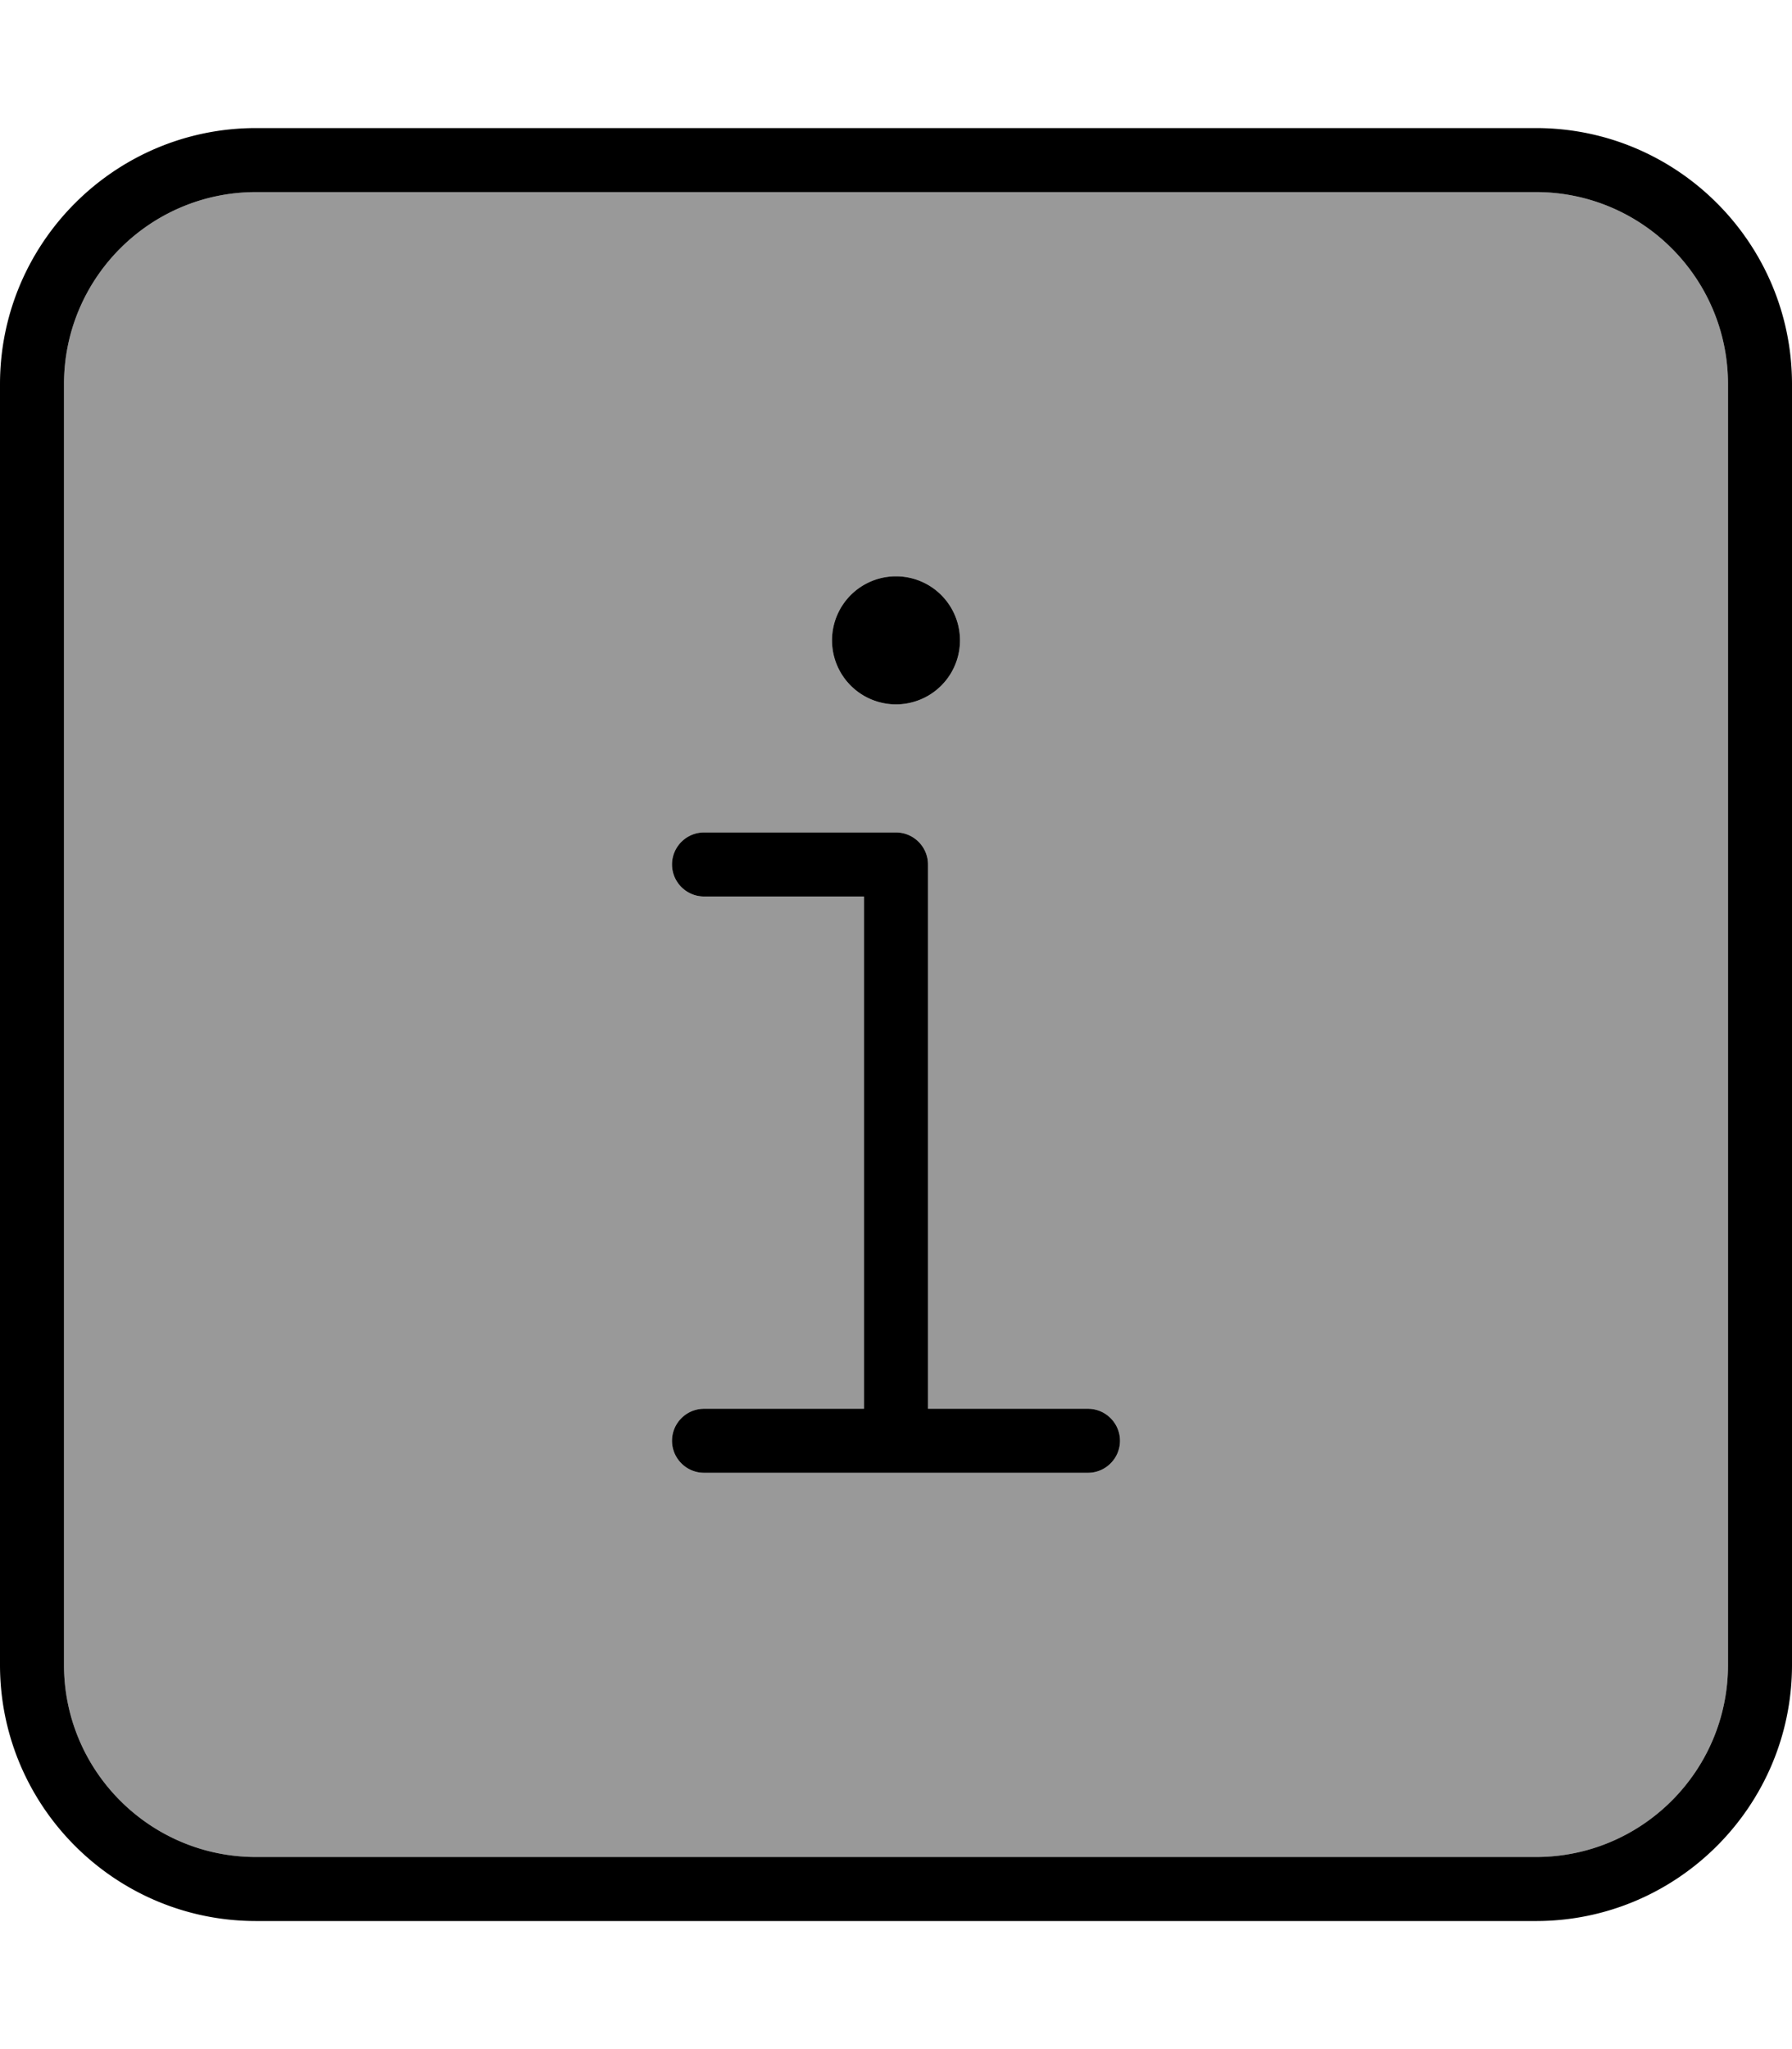 <svg xmlns="http://www.w3.org/2000/svg" viewBox="0 0 448 512"><!--! Font Awesome Pro 7.0.1 by @fontawesome - https://fontawesome.com License - https://fontawesome.com/license (Commercial License) Copyright 2025 Fonticons, Inc. --><path style="fill:currentColor;opacity:.4" d="M16 96l0 320c0 26.5 21.5 48 48 48l320 0c26.5 0 48-21.5 48-48l0-320c0-26.5-21.5-48-48-48L64 48C37.5 48 16 69.5 16 96zM168 216c0-4.4 3.6-8 8-8l48 0c4.4 0 8 3.6 8 8l0 136 40 0c4.4 0 8 3.6 8 8s-3.6 8-8 8l-96 0c-4.4 0-8-3.6-8-8s3.6-8 8-8l40 0 0-128-40 0c-4.4 0-8-3.6-8-8zm72-56a16 16 0 1 1 -32 0 16 16 0 1 1 32 0z"/><path style="fill:currentColor;opacity:1" d="M64 48C37.5 48 16 69.5 16 96l0 320c0 26.5 21.5 48 48 48l320 0c26.5 0 48-21.5 48-48l0-320c0-26.5-21.5-48-48-48L64 48zM0 96C0 60.7 28.7 32 64 32l320 0c35.3 0 64 28.7 64 64l0 320c0 35.3-28.7 64-64 64L64 480c-35.3 0-64-28.7-64-64L0 96zm208 64a16 16 0 1 1 32 0 16 16 0 1 1 -32 0zm-32 48l48 0c4.4 0 8 3.6 8 8l0 136 40 0c4.4 0 8 3.6 8 8s-3.6 8-8 8l-96 0c-4.4 0-8-3.6-8-8s3.6-8 8-8l40 0 0-128-40 0c-4.4 0-8-3.6-8-8s3.6-8 8-8z"/></svg>